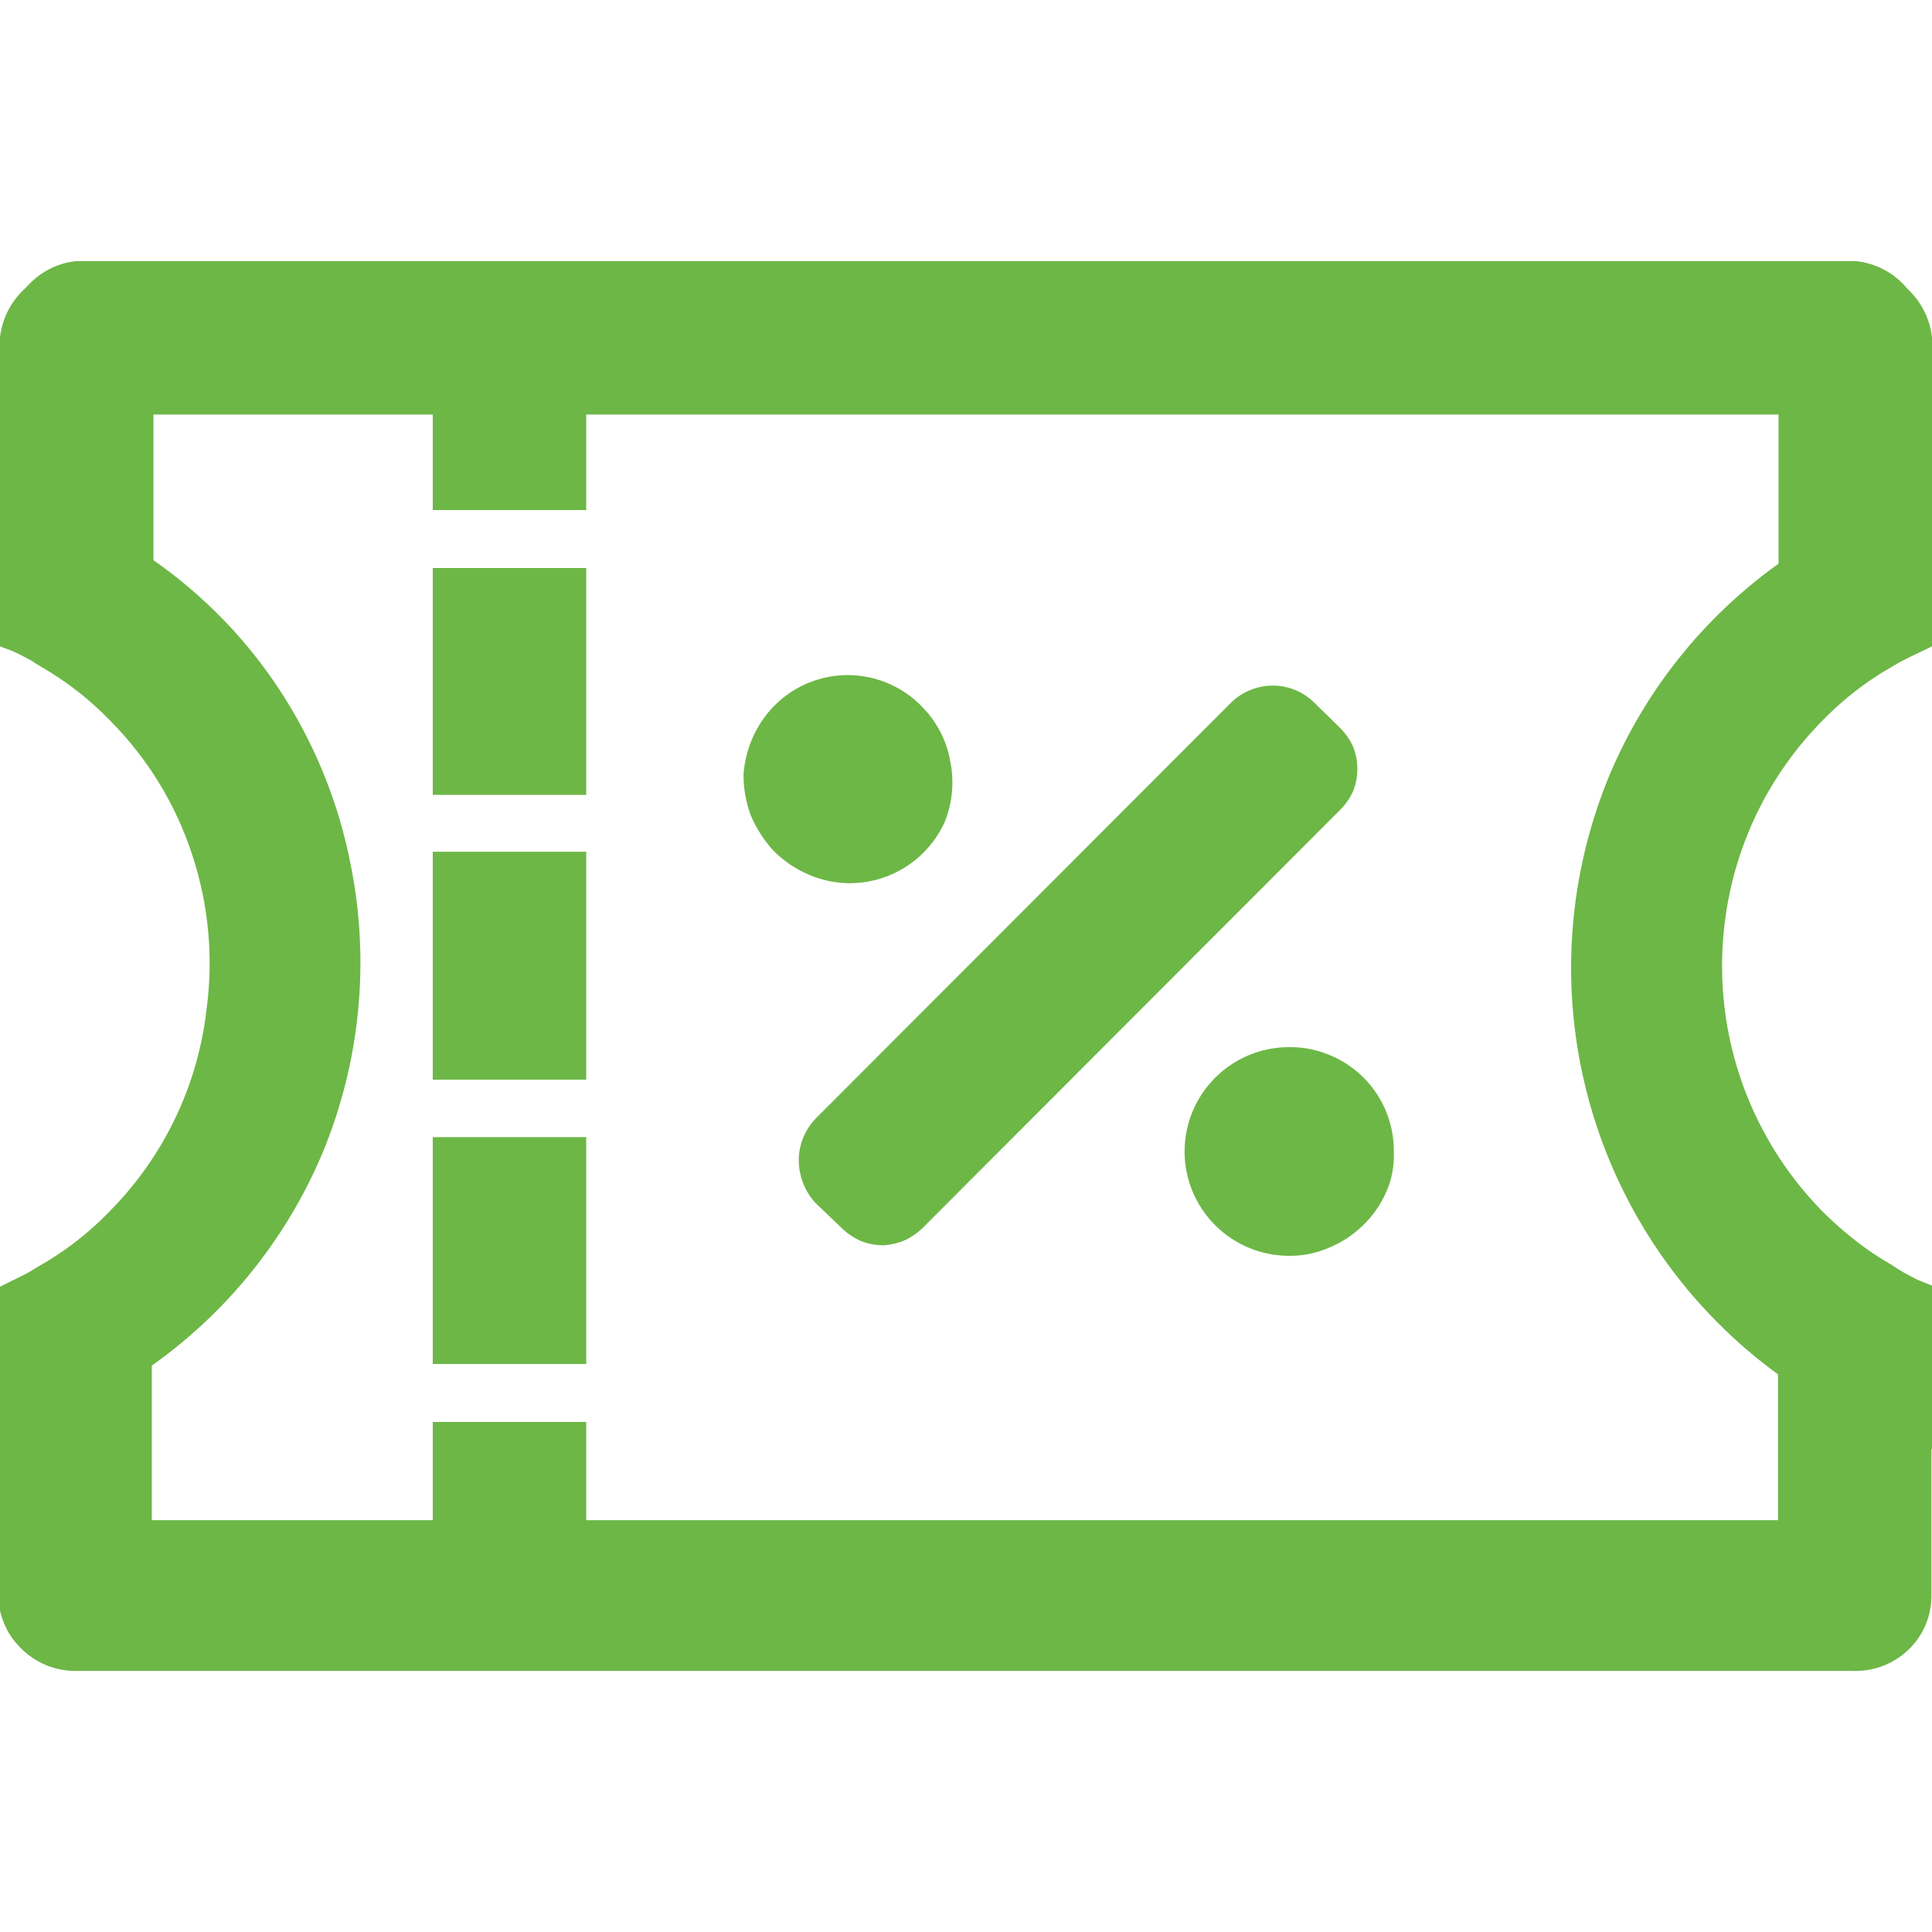 <svg width="35" height="35" viewBox="0 0 35 35" fill="none" xmlns="http://www.w3.org/2000/svg">
<g clip-path="url(#clip0_668_4477)">
<path d="M6 15.75C5.778 14.646 5.336 13.599 4.7 12.67C4.081 11.738 3.278 10.941 2.34 10.33C1.748 9.912 1.102 9.575 0.42 9.33V11.4C1.137 11.729 1.788 12.187 2.34 12.75C3.06 13.473 3.604 14.353 3.93 15.32C4.257 16.284 4.36 17.31 4.23 18.32C4.048 19.781 3.382 21.14 2.34 22.18C1.794 22.761 1.142 23.232 0.42 23.57V25.57C1.098 25.34 1.743 25.024 2.34 24.63C3.753 23.683 4.85 22.335 5.49 20.76C6.159 19.179 6.337 17.433 6 15.75Z" fill="#6DB746"/>
<path d="M0 26.13V23.31L0.24 23.19C0.899 22.882 1.496 22.455 2 21.93C2.968 20.948 3.581 19.67 3.74 18.3C3.87 17.352 3.781 16.388 3.48 15.48C3.182 14.569 2.675 13.74 2 13.06C1.494 12.538 0.898 12.111 0.24 11.8L0 11.71V8.84L0.56 9C1.271 9.237 1.944 9.573 2.56 10C3.545 10.643 4.389 11.48 5.04 12.46C5.691 13.441 6.14 14.543 6.36 15.7C6.702 17.436 6.524 19.234 5.85 20.87C5.169 22.497 4.025 23.888 2.56 24.87C1.943 25.294 1.27 25.63 0.56 25.87L0 26.13ZM0.86 23.85V24.92C1.299 24.722 1.72 24.488 2.12 24.22C3.458 23.338 4.502 22.078 5.12 20.6C5.751 19.121 5.922 17.487 5.61 15.91C5.401 14.869 4.986 13.879 4.39 13C3.792 12.114 3.02 11.358 2.12 10.78C1.726 10.502 1.304 10.268 0.86 10.08V11.19C1.51 11.529 2.101 11.972 2.61 12.5C3.367 13.273 3.942 14.206 4.29 15.23C4.637 16.259 4.743 17.354 4.6 18.43C4.407 19.984 3.703 21.429 2.6 22.54C2.087 23.059 1.501 23.5 0.86 23.85Z" fill="#6DB746"/>
<path d="M32.66 12.77C33.21 12.207 33.862 11.752 34.58 11.43V9.43C32.617 10.095 30.968 11.46 29.948 13.264C28.928 15.069 28.608 17.185 29.05 19.21C29.257 20.31 29.682 21.357 30.3 22.29C30.919 23.223 31.722 24.019 32.66 24.63C33.255 25.044 33.9 25.381 34.58 25.63V23.57C33.602 23.116 32.75 22.43 32.1 21.57C31.442 20.721 30.999 19.726 30.807 18.67C30.616 17.613 30.682 16.526 31 15.5C31.326 14.47 31.896 13.534 32.66 12.77Z" fill="#6DB746"/>
<path d="M35 26.25L34.44 26.06C33.731 25.819 33.058 25.483 32.44 25.06C30.713 23.882 29.443 22.146 28.844 20.143C28.245 18.141 28.353 15.993 29.15 14.06C29.831 12.433 30.975 11.042 32.44 10.06C33.06 9.64 33.732 9.304 34.44 9.06L35 8.87V11.71L34.75 11.83C34.095 12.131 33.501 12.552 33 13.07C32.038 14.05 31.423 15.318 31.25 16.68C31.126 17.63 31.219 18.597 31.522 19.506C31.825 20.415 32.331 21.244 33 21.93C33.511 22.443 34.102 22.869 34.75 23.19L35 23.29V26.25ZM34.14 10.17C33.701 10.368 33.28 10.602 32.88 10.87C31.535 11.748 30.483 13.009 29.859 14.49C29.236 15.97 29.069 17.604 29.38 19.18C29.591 20.227 30.009 21.221 30.61 22.104C31.211 22.987 31.983 23.74 32.88 24.32C33.269 24.605 33.692 24.84 34.14 25.02V23.92C33.49 23.581 32.899 23.138 32.39 22.61C31.09 21.27 30.363 19.477 30.363 17.61C30.363 15.743 31.09 13.95 32.39 12.61C32.899 12.082 33.49 11.639 34.14 11.3V10.17Z" fill="#6DB746"/>
<path d="M15.35 15.54C15.542 15.543 15.733 15.506 15.91 15.43C16.086 15.359 16.246 15.254 16.38 15.12C16.516 14.986 16.625 14.826 16.7 14.65C16.847 14.291 16.847 13.889 16.7 13.53C16.628 13.349 16.519 13.186 16.38 13.05C16.239 12.918 16.077 12.809 15.9 12.73C15.719 12.658 15.525 12.621 15.33 12.62C14.971 12.66 14.64 12.831 14.4 13.1C14.143 13.37 14 13.728 14 14.1C14 14.472 14.143 14.83 14.4 15.1C14.64 15.369 14.971 15.54 15.33 15.58L15.35 15.54Z" fill="#6DB746"/>
<path d="M15.38 16C15.125 15.997 14.873 15.943 14.64 15.84C14.404 15.738 14.19 15.592 14.01 15.41C13.838 15.221 13.7 15.005 13.6 14.77C13.511 14.53 13.467 14.276 13.47 14.02C13.498 13.66 13.622 13.315 13.83 13.02C13.99 12.794 14.198 12.606 14.44 12.47C14.682 12.334 14.951 12.254 15.227 12.234C15.504 12.215 15.781 12.258 16.04 12.359C16.298 12.46 16.53 12.618 16.72 12.82C16.985 13.094 17.16 13.443 17.22 13.82C17.289 14.183 17.251 14.558 17.11 14.9C16.958 15.23 16.714 15.51 16.407 15.705C16.1 15.9 15.744 16.003 15.38 16ZM15.38 15.14C15.511 15.14 15.641 15.114 15.763 15.064C15.884 15.014 15.994 14.94 16.087 14.847C16.18 14.754 16.254 14.644 16.304 14.523C16.354 14.401 16.38 14.271 16.38 14.14C16.387 14.003 16.363 13.867 16.31 13.74C16.258 13.614 16.183 13.499 16.09 13.4C15.991 13.3 15.871 13.221 15.74 13.17C15.61 13.115 15.471 13.088 15.33 13.09C15.072 13.092 14.823 13.188 14.63 13.36C14.439 13.541 14.321 13.787 14.3 14.05C14.288 14.193 14.307 14.336 14.355 14.47C14.404 14.605 14.48 14.728 14.58 14.83C14.704 14.92 14.848 14.978 15 15C15.129 15.059 15.268 15.089 15.41 15.09L15.38 15.14Z" fill="#6DB746"/>
<path d="M23.33 22.38C23.706 22.378 24.065 22.227 24.33 21.96C24.471 21.829 24.58 21.669 24.65 21.49C24.729 21.314 24.77 21.123 24.77 20.93C24.777 20.735 24.743 20.541 24.671 20.361C24.598 20.18 24.489 20.016 24.35 19.88C24.22 19.739 24.059 19.63 23.88 19.56C23.704 19.481 23.513 19.44 23.32 19.44C22.935 19.443 22.567 19.596 22.294 19.867C22.021 20.138 21.865 20.505 21.86 20.89C21.862 21.279 22.016 21.652 22.289 21.93C22.561 22.208 22.931 22.37 23.32 22.38H23.33Z" fill="#6DB746"/>
<path d="M23.35 22.75C22.849 22.75 22.368 22.551 22.014 22.196C21.659 21.842 21.46 21.361 21.46 20.86C21.46 20.359 21.659 19.878 22.014 19.524C22.368 19.169 22.849 18.97 23.35 18.97C23.6 18.966 23.849 19.014 24.08 19.11C24.431 19.252 24.731 19.497 24.94 19.813C25.149 20.129 25.257 20.501 25.25 20.88C25.26 21.128 25.212 21.374 25.11 21.6C25.009 21.83 24.863 22.037 24.68 22.21C24.501 22.382 24.29 22.518 24.06 22.61C23.836 22.706 23.594 22.754 23.35 22.75ZM23.35 21.89C23.482 21.889 23.613 21.863 23.735 21.811C23.857 21.76 23.967 21.684 24.06 21.59C24.158 21.499 24.237 21.389 24.292 21.267C24.347 21.145 24.377 21.014 24.38 20.88C24.377 20.598 24.27 20.328 24.08 20.12C23.961 19.998 23.813 19.909 23.65 19.86C23.486 19.82 23.314 19.82 23.15 19.86C22.983 19.891 22.826 19.959 22.69 20.06C22.562 20.17 22.46 20.307 22.39 20.46C22.321 20.617 22.293 20.789 22.31 20.96C22.323 21.131 22.378 21.295 22.47 21.44C22.565 21.581 22.692 21.697 22.84 21.78C22.99 21.861 23.159 21.902 23.33 21.9L23.35 21.89Z" fill="#6DB746"/>
<path d="M33.6 27.91H1.38C1.168 27.968 0.981 28.093 0.848 28.268C0.714 28.442 0.642 28.655 0.642 28.875C0.642 29.095 0.714 29.308 0.848 29.482C0.981 29.657 1.168 29.782 1.38 29.84H33.6C33.812 29.782 33.999 29.657 34.132 29.482C34.266 29.308 34.338 29.095 34.338 28.875C34.338 28.655 34.266 28.442 34.132 28.268C33.999 28.093 33.812 27.968 33.6 27.91Z" fill="#6DB746"/>
<path d="M33.62 30.27H1.38C1.041 30.235 0.727 30.074 0.5 29.82C0.281 29.567 0.161 29.244 0.161 28.91C0.161 28.576 0.281 28.253 0.5 28C0.726 27.743 1.04 27.579 1.38 27.54H33.62C33.963 27.579 34.28 27.743 34.51 28C34.736 28.259 34.861 28.591 34.861 28.935C34.861 29.279 34.736 29.611 34.51 29.87C34.272 30.107 33.955 30.249 33.62 30.27ZM1.38 28.35C1.255 28.375 1.142 28.442 1.06 28.54C0.981 28.635 0.938 28.756 0.94 28.88C0.938 29.007 0.981 29.131 1.06 29.23C1.145 29.324 1.257 29.39 1.38 29.42H33.62C33.744 29.393 33.857 29.326 33.94 29.23C34.019 29.131 34.062 29.007 34.06 28.88C34.062 28.756 34.019 28.635 33.94 28.54C33.86 28.44 33.746 28.372 33.62 28.35H1.38Z" fill="#6DB746"/>
<path d="M33.6 5.16H1.38C1.168 5.218 0.981 5.343 0.848 5.518C0.714 5.692 0.642 5.905 0.642 6.125C0.642 6.345 0.714 6.558 0.848 6.732C0.981 6.907 1.168 7.032 1.38 7.09H33.6C33.812 7.032 33.999 6.907 34.132 6.732C34.266 6.558 34.338 6.345 34.338 6.125C34.338 5.905 34.266 5.692 34.132 5.518C33.999 5.343 33.812 5.218 33.6 5.16Z" fill="#6DB746"/>
<path d="M33.62 7.51H1.38C1.04 7.471 0.726 7.307 0.5 7.05C0.267 6.794 0.139 6.461 0.139 6.115C0.139 5.769 0.267 5.436 0.5 5.18C0.727 4.926 1.041 4.765 1.38 4.73H33.62C33.962 4.765 34.279 4.925 34.51 5.18C34.736 5.439 34.861 5.771 34.861 6.115C34.861 6.459 34.736 6.791 34.51 7.05C34.28 7.307 33.963 7.471 33.62 7.51ZM1.38 5.58C1.257 5.61 1.145 5.676 1.06 5.77C0.981 5.869 0.938 5.993 0.94 6.12C0.938 6.244 0.981 6.365 1.06 6.46C1.142 6.558 1.255 6.625 1.38 6.65H33.62C33.746 6.627 33.86 6.56 33.94 6.46C34.019 6.365 34.062 6.244 34.06 6.12C34.062 5.993 34.019 5.869 33.94 5.77C33.857 5.674 33.744 5.607 33.62 5.58H1.38Z" fill="#6DB746"/>
<path d="M1.38 5.15C1.513 5.143 1.647 5.164 1.771 5.211C1.896 5.259 2.009 5.333 2.103 5.427C2.198 5.521 2.271 5.634 2.319 5.759C2.366 5.884 2.387 6.017 2.38 6.15V12.82C1.967 12.398 1.496 12.037 0.98 11.75C0.829 11.662 0.702 11.539 0.61 11.39C0.52 11.238 0.468 11.066 0.46 10.89V6.11C0.453 5.861 0.538 5.619 0.7 5.43C0.883 5.254 1.126 5.154 1.38 5.15Z" fill="#6DB746"/>
<path d="M2.78 13.81L2.05 13.07C1.653 12.683 1.21 12.348 0.73 12.07C0.512 11.945 0.329 11.766 0.2 11.55C0.069 11.336 -1.29732e-05 11.091 1.82395e-09 10.84V6.11C0.039 5.767 0.203 5.45 0.46 5.22C0.715 4.989 1.046 4.861 1.39 4.86C1.734 4.859 2.066 4.987 2.32 5.22C2.577 5.45 2.741 5.767 2.78 6.11V13.81ZM1.38 5.58C1.309 5.579 1.239 5.593 1.173 5.621C1.108 5.648 1.049 5.689 1 5.74C0.951 5.788 0.912 5.846 0.886 5.909C0.861 5.973 0.848 6.041 0.85 6.11V10.85C0.851 10.949 0.878 11.046 0.93 11.13C0.981 11.216 1.054 11.289 1.14 11.34C1.407 11.486 1.665 11.649 1.91 11.83V6.11C1.929 6.041 1.929 5.969 1.91 5.9C1.887 5.836 1.849 5.778 1.8 5.73C1.747 5.683 1.686 5.645 1.62 5.62C1.544 5.588 1.462 5.574 1.38 5.58Z" fill="#6DB746"/>
<path d="M0.42 24.17C0.422 23.994 0.47 23.821 0.56 23.67C0.656 23.521 0.786 23.397 0.94 23.31C1.459 23.019 1.931 22.651 2.34 22.22V28.89C2.342 29.016 2.318 29.142 2.27 29.259C2.222 29.376 2.15 29.482 2.06 29.57C1.972 29.66 1.866 29.732 1.749 29.78C1.632 29.828 1.506 29.852 1.38 29.85C1.25 29.852 1.121 29.828 1 29.78C0.885 29.729 0.78 29.658 0.69 29.57C0.6 29.482 0.528 29.376 0.48 29.259C0.432 29.142 0.408 29.016 0.41 28.89L0.42 24.17Z" fill="#6DB746"/>
<path d="M1.38 30.27C1.194 30.273 1.01 30.237 0.838 30.167C0.666 30.096 0.51 29.992 0.38 29.86C0.246 29.73 0.141 29.575 0.071 29.403C-3.89293e-05 29.231 -0.034 29.046 -0.03 28.86V24.17C-0.03 23.919 0.039 23.674 0.17 23.46C0.296 23.242 0.479 23.062 0.7 22.94C1.182 22.667 1.626 22.331 2.02 21.94L2.75 21.18V28.9C2.752 29.086 2.717 29.27 2.646 29.442C2.576 29.613 2.472 29.769 2.34 29.9C2.077 30.139 1.735 30.271 1.38 30.27ZM1.92 23.17C1.677 23.36 1.42 23.531 1.15 23.68C1.064 23.727 0.992 23.796 0.94 23.88C0.889 23.968 0.862 24.068 0.86 24.17V28.89C0.881 29.014 0.944 29.128 1.04 29.21C1.138 29.292 1.262 29.338 1.39 29.34C1.518 29.338 1.642 29.292 1.74 29.21C1.839 29.131 1.904 29.016 1.92 28.89V23.17Z" fill="#6DB746"/>
<path d="M34.58 6.11V10.85C34.572 11.026 34.52 11.198 34.43 11.35C34.338 11.499 34.211 11.622 34.06 11.71C33.536 11.985 33.063 12.347 32.66 12.78V6.11C32.66 5.845 32.765 5.59 32.953 5.403C33.141 5.215 33.395 5.11 33.66 5.11C33.914 5.114 34.157 5.214 34.34 5.39C34.511 5.589 34.598 5.848 34.58 6.11Z" fill="#6DB746"/>
<path d="M32.22 13.83V6.11C32.259 5.767 32.423 5.45 32.68 5.22C32.934 4.987 33.266 4.859 33.61 4.86C33.954 4.861 34.285 4.989 34.54 5.22C34.797 5.45 34.961 5.767 35 6.11V10.85C35 11.101 34.931 11.346 34.8 11.56C34.668 11.774 34.486 11.952 34.27 12.08C33.782 12.346 33.338 12.683 32.95 13.08L32.22 13.83ZM33.62 5.58C33.551 5.566 33.479 5.566 33.41 5.58C33.344 5.605 33.283 5.643 33.23 5.69C33.181 5.738 33.143 5.796 33.12 5.86C33.106 5.929 33.106 6.001 33.12 6.07V11.79C33.367 11.606 33.624 11.436 33.89 11.28C33.975 11.236 34.048 11.171 34.1 11.09C34.15 11.005 34.178 10.909 34.18 10.81V6.11C34.19 6.04 34.19 5.97 34.18 5.9C34.131 5.832 34.07 5.775 34 5.73C33.954 5.679 33.895 5.641 33.83 5.62C33.764 5.59 33.692 5.576 33.62 5.58Z" fill="#6DB746"/>
<path d="M32.66 22.22C33.073 22.642 33.544 23.003 34.06 23.29C34.211 23.378 34.338 23.501 34.43 23.65C34.52 23.802 34.572 23.974 34.58 24.15V28.89C34.582 29.016 34.558 29.142 34.51 29.259C34.462 29.376 34.391 29.482 34.3 29.57C34.21 29.658 34.105 29.729 33.99 29.78C33.872 29.826 33.747 29.85 33.62 29.85C33.487 29.857 33.354 29.836 33.229 29.789C33.104 29.741 32.991 29.668 32.897 29.573C32.803 29.479 32.729 29.366 32.681 29.241C32.634 29.116 32.613 28.983 32.62 28.85L32.66 22.22Z" fill="#6DB746"/>
<path d="M33.62 30.27C33.247 30.273 32.888 30.13 32.62 29.87C32.488 29.739 32.384 29.583 32.314 29.412C32.243 29.24 32.208 29.056 32.21 28.87V21.17L32.94 21.91C33.337 22.297 33.78 22.633 34.26 22.91C34.476 23.038 34.658 23.216 34.79 23.43C34.921 23.644 34.99 23.889 34.99 24.14V28.88C34.994 29.066 34.96 29.251 34.889 29.423C34.819 29.595 34.714 29.75 34.58 29.88C34.323 30.13 33.978 30.27 33.62 30.27ZM33.08 23.17V28.89C33.066 28.959 33.066 29.031 33.08 29.1C33.103 29.164 33.141 29.222 33.19 29.27C33.243 29.317 33.304 29.355 33.37 29.38C33.439 29.394 33.511 29.394 33.58 29.38C33.646 29.395 33.714 29.395 33.78 29.38C33.845 29.359 33.904 29.321 33.95 29.27C33.999 29.22 34.039 29.163 34.07 29.1C34.08 29.03 34.08 28.96 34.07 28.89V24.15C34.068 24.051 34.041 23.955 33.99 23.87C33.938 23.789 33.865 23.724 33.78 23.68L33.08 23.17Z" fill="#6DB746"/>
<path d="M10.2 10.71H8.28V14H10.2V10.71Z" fill="#6DB746"/>
<path d="M10.62 14.4H7.84V10.29H10.62V14.4ZM8.75 13.55H9.82V11.13H8.75V13.55Z" fill="#6DB746"/>
<path d="M10.2 5.55H8.28V8.8H10.2V5.55Z" fill="#6DB746"/>
<path d="M10.62 9.24H7.84V5.13H10.62V9.24ZM8.75 8.38H9.82V6H8.75V8.38Z" fill="#6DB746"/>
<path d="M10.2 15.87H8.28V19.13H10.2V15.87Z" fill="#6DB746"/>
<path d="M10.62 19.56H7.84V15.43H10.62V19.56ZM8.75 18.71H9.82V16.29H8.75V18.71Z" fill="#6DB746"/>
<path d="M10.2 21H8.28V24.26H10.2V21Z" fill="#6DB746"/>
<path d="M10.62 24.71H7.84V20.6H10.62V24.71ZM8.75 23.87H9.82V21.45H8.75V23.87Z" fill="#6DB746"/>
<path d="M10.2 26.2H8.28V29.45H10.2V26.2Z" fill="#6DB746"/>
<path d="M10.62 29.87H7.84V25.76H10.62V29.87ZM8.75 29H9.82V26.62H8.75V29Z" fill="#6DB746"/>
<path d="M22.59 13.05L15.05 20.59C14.99 20.648 14.943 20.717 14.911 20.793C14.878 20.87 14.862 20.952 14.862 21.035C14.862 21.118 14.878 21.2 14.911 21.277C14.943 21.353 14.99 21.422 15.05 21.48L15.52 21.95C15.578 22.01 15.647 22.057 15.723 22.089C15.8 22.122 15.882 22.138 15.965 22.138C16.048 22.138 16.13 22.122 16.207 22.089C16.283 22.057 16.352 22.01 16.41 21.95L24 14.41C24.116 14.291 24.18 14.131 24.18 13.965C24.18 13.799 24.116 13.639 24 13.52L23.53 13.05C23.47 12.985 23.397 12.934 23.317 12.898C23.236 12.863 23.148 12.844 23.06 12.844C22.972 12.844 22.884 12.863 22.803 12.898C22.723 12.934 22.65 12.985 22.59 13.05Z" fill="#6DB746"/>
<path d="M16 22.56C15.86 22.559 15.721 22.532 15.59 22.48C15.46 22.421 15.342 22.34 15.24 22.24L14.77 21.79C14.574 21.574 14.467 21.292 14.47 21C14.477 20.718 14.591 20.45 14.79 20.25L22.31 12.72C22.512 12.528 22.781 12.42 23.06 12.42C23.336 12.421 23.601 12.528 23.8 12.72L24.27 13.18C24.37 13.278 24.451 13.393 24.51 13.52C24.617 13.783 24.617 14.077 24.51 14.34C24.451 14.467 24.37 14.582 24.27 14.68L16.75 22.21C16.652 22.313 16.537 22.397 16.41 22.46C16.281 22.518 16.142 22.552 16 22.56ZM23 13.3C22.949 13.28 22.892 13.28 22.84 13.3L15.31 20.84C15.277 20.879 15.26 20.929 15.26 20.98C15.26 21.031 15.277 21.081 15.31 21.12L15.79 21.6C15.829 21.633 15.879 21.65 15.93 21.65C15.981 21.65 16.031 21.633 16.07 21.6L23.61 14.05C23.642 14.011 23.66 13.961 23.66 13.91C23.66 13.859 23.642 13.809 23.61 13.77L23.14 13.3H23Z" fill="#6DB746"/>
</g>
<defs>
<clipPath id="clip0_668_4477">
<rect width="35" height="35" fill="white"/>
</clipPath>
</defs>
</svg>
